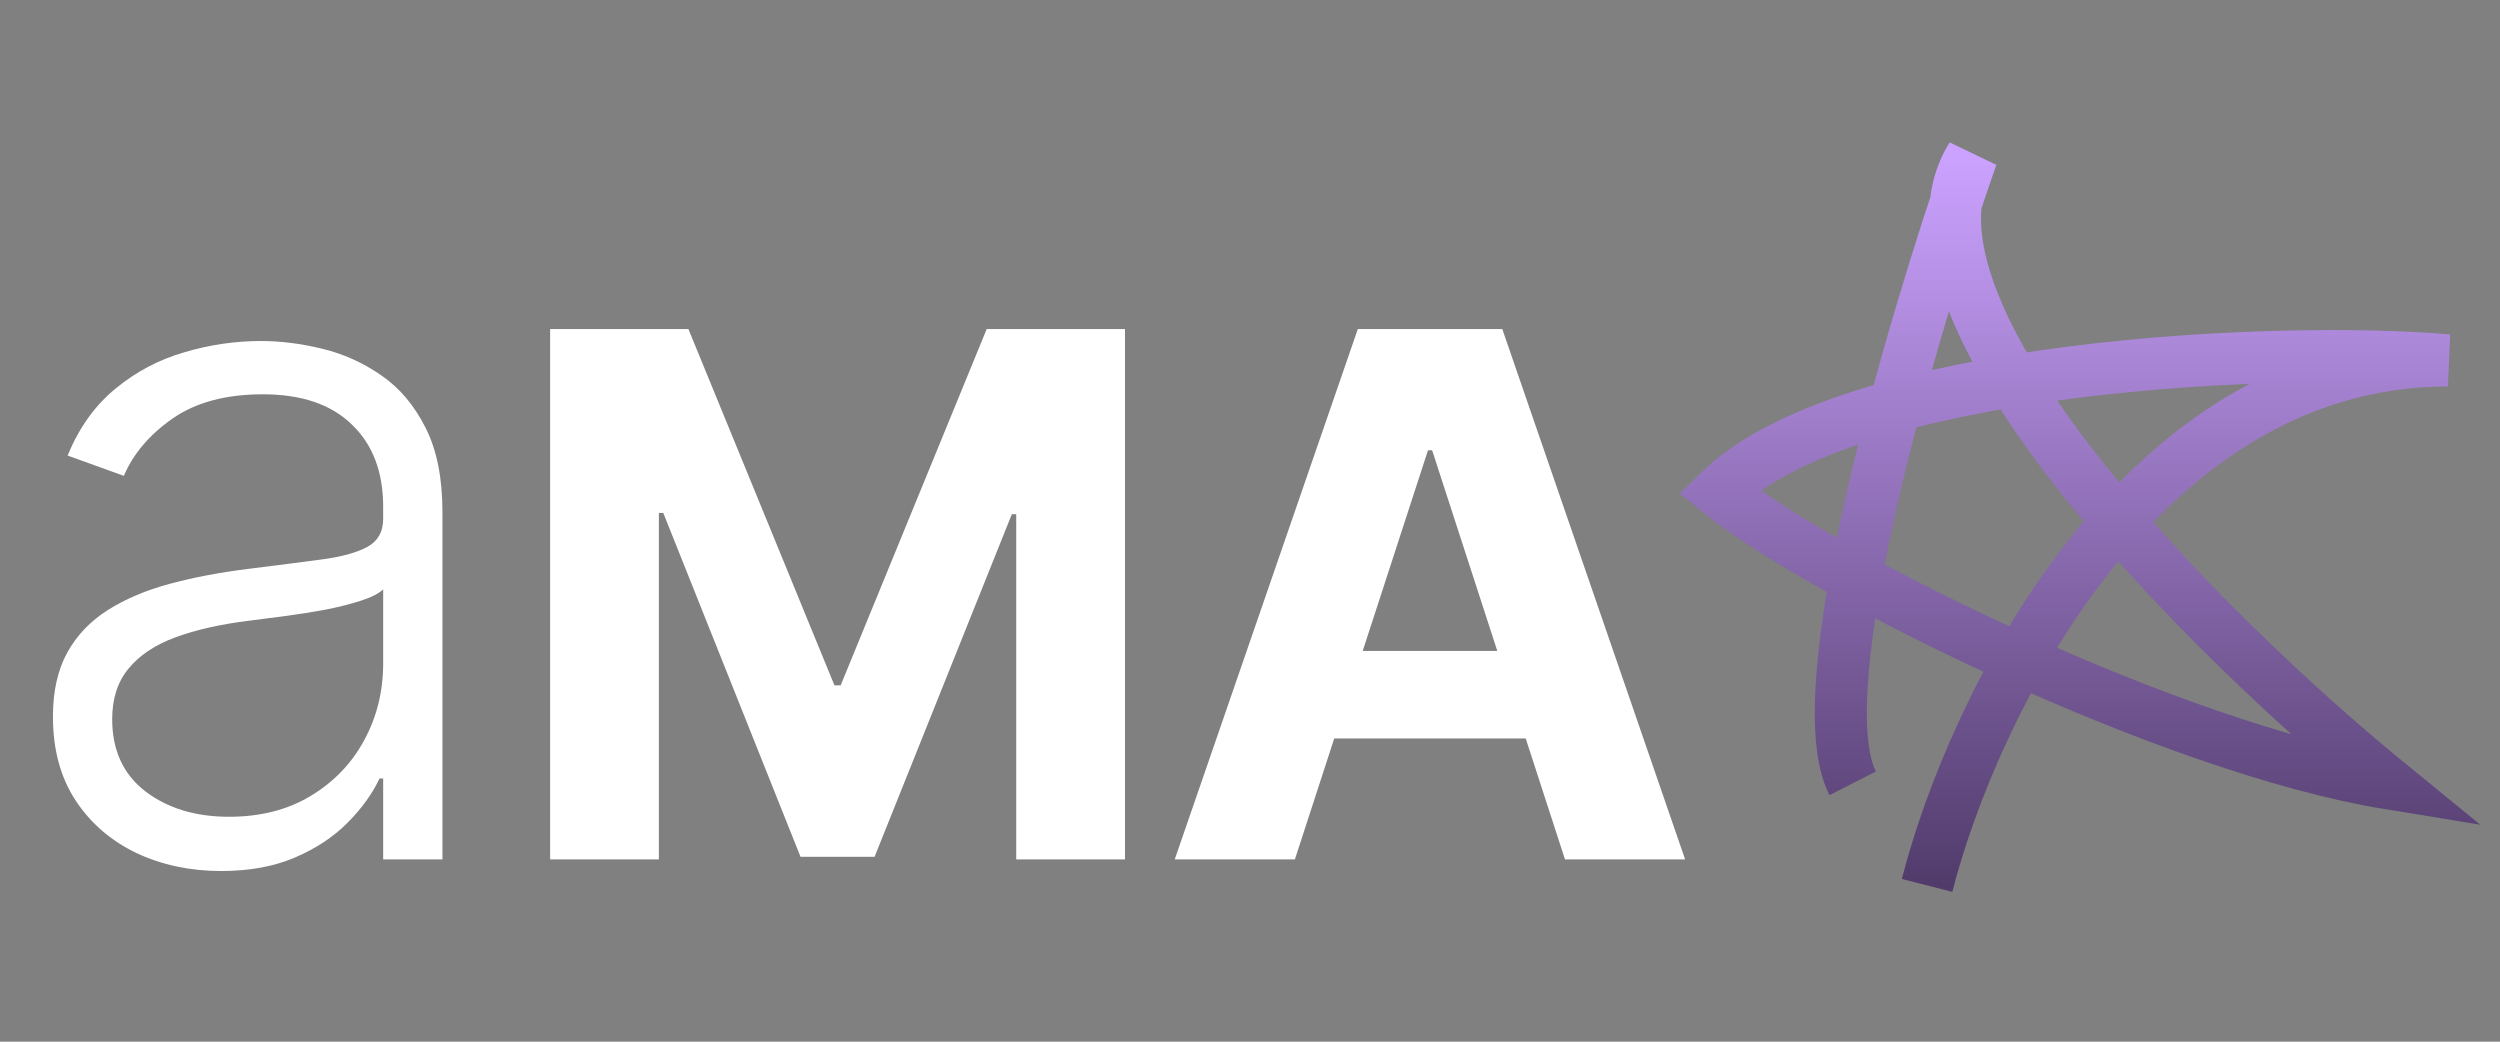 <svg width="96" height="40" viewBox="0 0 96 40" fill="none" xmlns="http://www.w3.org/2000/svg">
<rect x="0" y="0" width="96" height="40" fill="#808080" stroke="none"/>
<path d="M8.489 33.447C7.304 33.447 6.222 33.217 5.241 32.757C4.261 32.288 3.482 31.615 2.902 30.737C2.322 29.851 2.033 28.777 2.033 27.516C2.033 26.544 2.216 25.726 2.582 25.061C2.949 24.396 3.469 23.851 4.142 23.425C4.815 22.999 5.612 22.662 6.533 22.415C7.453 22.168 8.467 21.976 9.575 21.84C10.675 21.703 11.604 21.584 12.362 21.482C13.129 21.379 13.713 21.217 14.114 20.996C14.514 20.774 14.714 20.416 14.714 19.922V19.462C14.714 18.124 14.314 17.071 13.513 16.304C12.72 15.528 11.578 15.141 10.087 15.141C8.672 15.141 7.517 15.452 6.622 16.074C5.736 16.696 5.114 17.429 4.756 18.273L2.595 17.493C3.038 16.419 3.652 15.562 4.436 14.923C5.22 14.276 6.098 13.811 7.07 13.53C8.041 13.24 9.026 13.095 10.023 13.095C10.773 13.095 11.553 13.193 12.362 13.389C13.18 13.585 13.939 13.926 14.638 14.412C15.337 14.889 15.903 15.558 16.338 16.419C16.773 17.271 16.99 18.354 16.99 19.666V33H14.714V29.893H14.574C14.301 30.473 13.896 31.035 13.359 31.581C12.822 32.126 12.149 32.574 11.339 32.923C10.53 33.273 9.58 33.447 8.489 33.447ZM8.795 31.364C10.006 31.364 11.054 31.095 11.94 30.558C12.827 30.021 13.508 29.31 13.986 28.423C14.472 27.528 14.714 26.544 14.714 25.47V22.632C14.544 22.794 14.258 22.939 13.858 23.067C13.466 23.195 13.01 23.31 12.49 23.412C11.979 23.506 11.467 23.587 10.956 23.655C10.445 23.723 9.984 23.783 9.575 23.834C8.467 23.97 7.521 24.183 6.737 24.473C5.953 24.763 5.352 25.163 4.935 25.675C4.517 26.178 4.308 26.825 4.308 27.618C4.308 28.811 4.734 29.736 5.587 30.392C6.439 31.04 7.509 31.364 8.795 31.364ZM21.125 12.636H26.435L32.043 26.318H32.281L37.889 12.636H43.199V33H39.023V19.746H38.854L33.584 32.901H30.74L25.47 19.696H25.301V33H21.125V12.636ZM49.724 33H45.11L52.14 12.636H57.688L64.708 33H60.095L54.994 17.29H54.835L49.724 33ZM49.436 24.996H60.333V28.357H49.436V24.996Z" fill="white"/>
<path d="M74 34C75.714 27.28 82.114 13.84 94 13.84C87.714 13.28 71.029 13.952 66 18.88C70.191 22.24 83.486 28.736 91.714 30.08C84.857 24.48 72.057 11.824 75.714 6C73.429 12.533 69.314 26.496 71.143 30.08" stroke="url(#paint0_linear_231_4)" stroke-width="2"/>
<defs>
<linearGradient id="paint0_linear_231_4" x1="80" y1="6" x2="80" y2="34" gradientUnits="userSpaceOnUse">
<stop stop-color="#CBA2FF"/>
<stop offset="1" stop-color="#513B6B"/>
</linearGradient>
</defs>
</svg>
